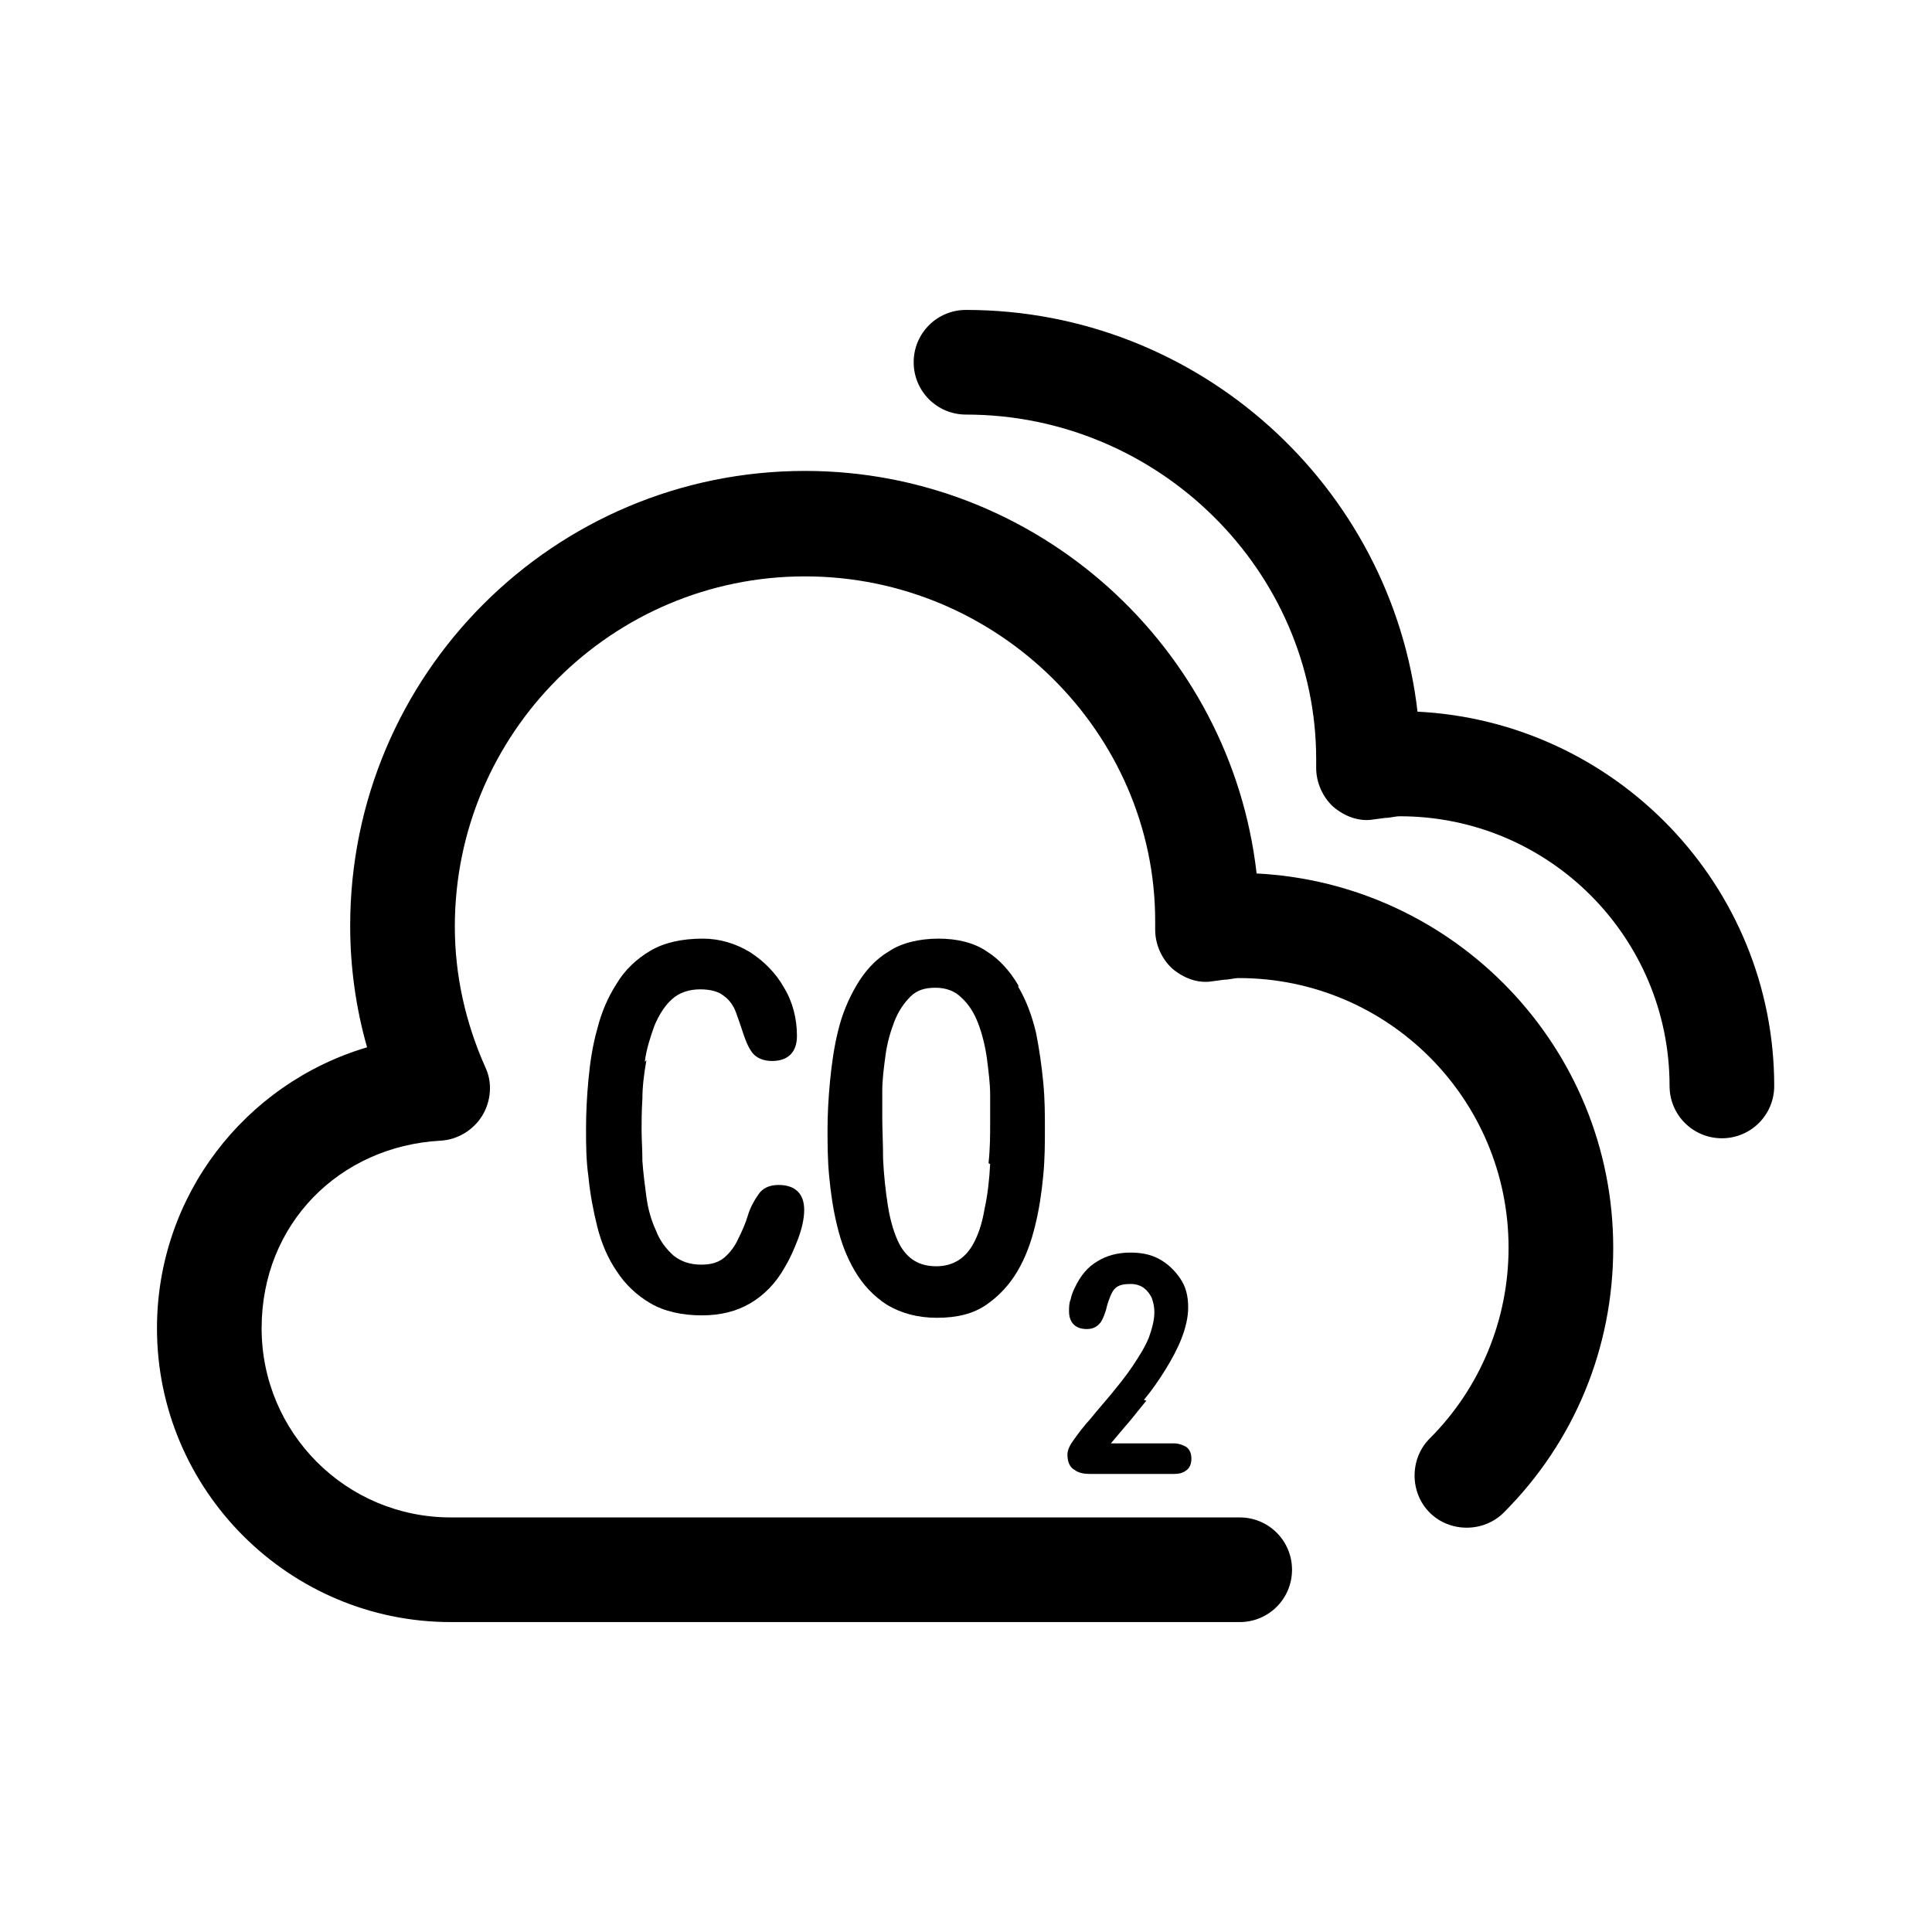 <?xml version="1.0" encoding="UTF-8"?>
<svg id="TL" xmlns="http://www.w3.org/2000/svg" viewBox="0 0 24 24">
  <path d="M17.61,8.85c-.32-2.81-2.72-5-5.61-5-.36,0-.65.29-.65.65s.29.65.65.65c2.4,0,4.35,1.95,4.35,4.28,0,.03,0,.08,0,.11,0,.18.08.36.21.48.14.12.32.19.5.16l.15-.02c.06,0,.12-.02.18-.02,1.85,0,3.35,1.5,3.35,3.35,0,.36.29.65.65.65s.65-.29.65-.65c0-2.49-1.97-4.53-4.44-4.65Z"/>
  <path d="M15.61,10.85c-.32-2.81-2.72-5-5.61-5-3.12,0-5.65,2.53-5.65,5.65,0,.51.07,1.02.21,1.51-1.52.45-2.61,1.85-2.61,3.49,0,2.01,1.64,3.65,3.65,3.65h9.8c.36,0,.65-.29.65-.65s-.29-.65-.65-.65H5.6c-1.3,0-2.35-1.05-2.35-2.35s.97-2.26,2.22-2.33c.21-.01.41-.13.52-.31.11-.18.13-.41.04-.6-.25-.56-.38-1.15-.38-1.75,0-2.4,1.95-4.35,4.35-4.35s4.35,1.95,4.35,4.28c0,.03,0,.08,0,.11,0,.18.08.36.21.48.14.12.32.19.5.16l.15-.02c.06,0,.12-.02.18-.02,1.85,0,3.35,1.5,3.35,3.35,0,.89-.35,1.74-.98,2.37-.25.25-.25.67,0,.92.25.25.67.25.92,0,.88-.88,1.36-2.05,1.36-3.29,0-2.49-1.97-4.53-4.44-4.65Z"/>
  <path d="M8.01,13.19c.02-.16.07-.31.12-.45.06-.14.13-.25.22-.33.09-.08.21-.12.35-.12.13,0,.23.03.29.08.07.05.12.12.15.2.03.08.06.17.09.26.03.09.06.17.11.24.05.07.14.11.25.11.2,0,.31-.11.31-.31,0-.21-.05-.42-.16-.6-.1-.18-.25-.33-.42-.44-.18-.11-.38-.17-.59-.17-.26,0-.48.05-.65.15-.17.1-.32.24-.42.41-.11.17-.19.36-.24.56-.06.21-.09.42-.11.63-.02.21-.03.42-.03.61s0,.39.03.6c.02.21.06.42.11.62.05.2.13.39.24.55.11.17.25.3.42.4.17.1.39.15.64.15.23,0,.43-.05.6-.15.17-.1.32-.25.43-.45.06-.1.11-.21.16-.34.05-.13.08-.26.08-.37,0-.2-.11-.31-.32-.31-.11,0-.2.04-.25.12-.05.07-.1.16-.13.26-.03.1-.07.19-.12.29-.04.09-.1.17-.17.23-.07.06-.16.09-.29.09-.14,0-.25-.04-.34-.11-.09-.08-.17-.18-.22-.31-.06-.13-.1-.27-.12-.42-.02-.15-.04-.3-.05-.45,0-.15-.01-.27-.01-.38s0-.23.01-.39c0-.15.02-.31.05-.48Z"/>
  <path d="M12.65,12.24c-.1-.17-.23-.32-.39-.42-.16-.11-.37-.16-.6-.16s-.46.05-.62.16c-.17.1-.3.25-.4.42-.1.17-.18.36-.23.57-.05.2-.08.42-.1.63-.02.21-.03.41-.03.59s0,.37.02.58c.02.21.05.42.1.62.05.21.12.39.22.56.1.17.23.31.4.42.17.1.37.16.62.16s.45-.05.61-.16c.16-.11.29-.25.39-.42.1-.17.17-.36.22-.57.05-.2.08-.41.1-.62.02-.21.02-.4.02-.58s0-.36-.02-.57c-.02-.21-.05-.42-.09-.62-.05-.21-.12-.4-.22-.57ZM12.3,14.46c-.01.19-.03.38-.07.56-.03.18-.08.33-.15.45-.1.17-.25.26-.45.26-.21,0-.36-.09-.46-.28-.06-.12-.11-.28-.14-.47-.03-.19-.05-.38-.06-.58,0-.2-.01-.37-.01-.5,0-.09,0-.21,0-.35,0-.14.02-.29.04-.44.02-.15.06-.29.11-.42.05-.13.12-.23.2-.31.08-.08.18-.11.31-.11s.24.04.32.12c.09.08.16.19.21.32s.09.29.11.44c.02.16.04.31.04.45,0,.14,0,.26,0,.36,0,.14,0,.3-.02.49Z"/>
  <path d="M14.21,17.39c.1-.12.19-.25.27-.38.08-.13.15-.26.2-.39.05-.13.08-.26.08-.38,0-.14-.03-.26-.1-.36-.07-.1-.15-.18-.26-.24-.11-.06-.23-.08-.36-.08-.16,0-.3.04-.41.11-.12.07-.21.18-.28.33-.02.04-.04.09-.05.14-.02.05-.02.1-.02.15,0,.14.08.22.22.22.08,0,.13-.03.17-.08.03-.04.05-.1.07-.16.01-.05.03-.11.05-.16.02-.05.04-.09.08-.12.04-.03.1-.04.18-.04.06,0,.12.02.16.05.04.03.08.08.1.13.02.06.03.11.03.17,0,.1-.03.21-.07.32-.05.12-.12.23-.2.35-.08.12-.17.23-.26.34-.09.11-.18.21-.26.31-.09.1-.15.18-.2.25-.06.08-.09.14-.09.2,0,.09.03.16.09.19.05.04.12.05.2.05h1.03c.06,0,.11-.01.15-.04.03-.02.07-.06.07-.15s-.04-.13-.07-.15c-.04-.02-.09-.04-.15-.04h-.78c.05-.06.1-.12.16-.19.09-.1.18-.22.28-.34Z"/>
</svg>